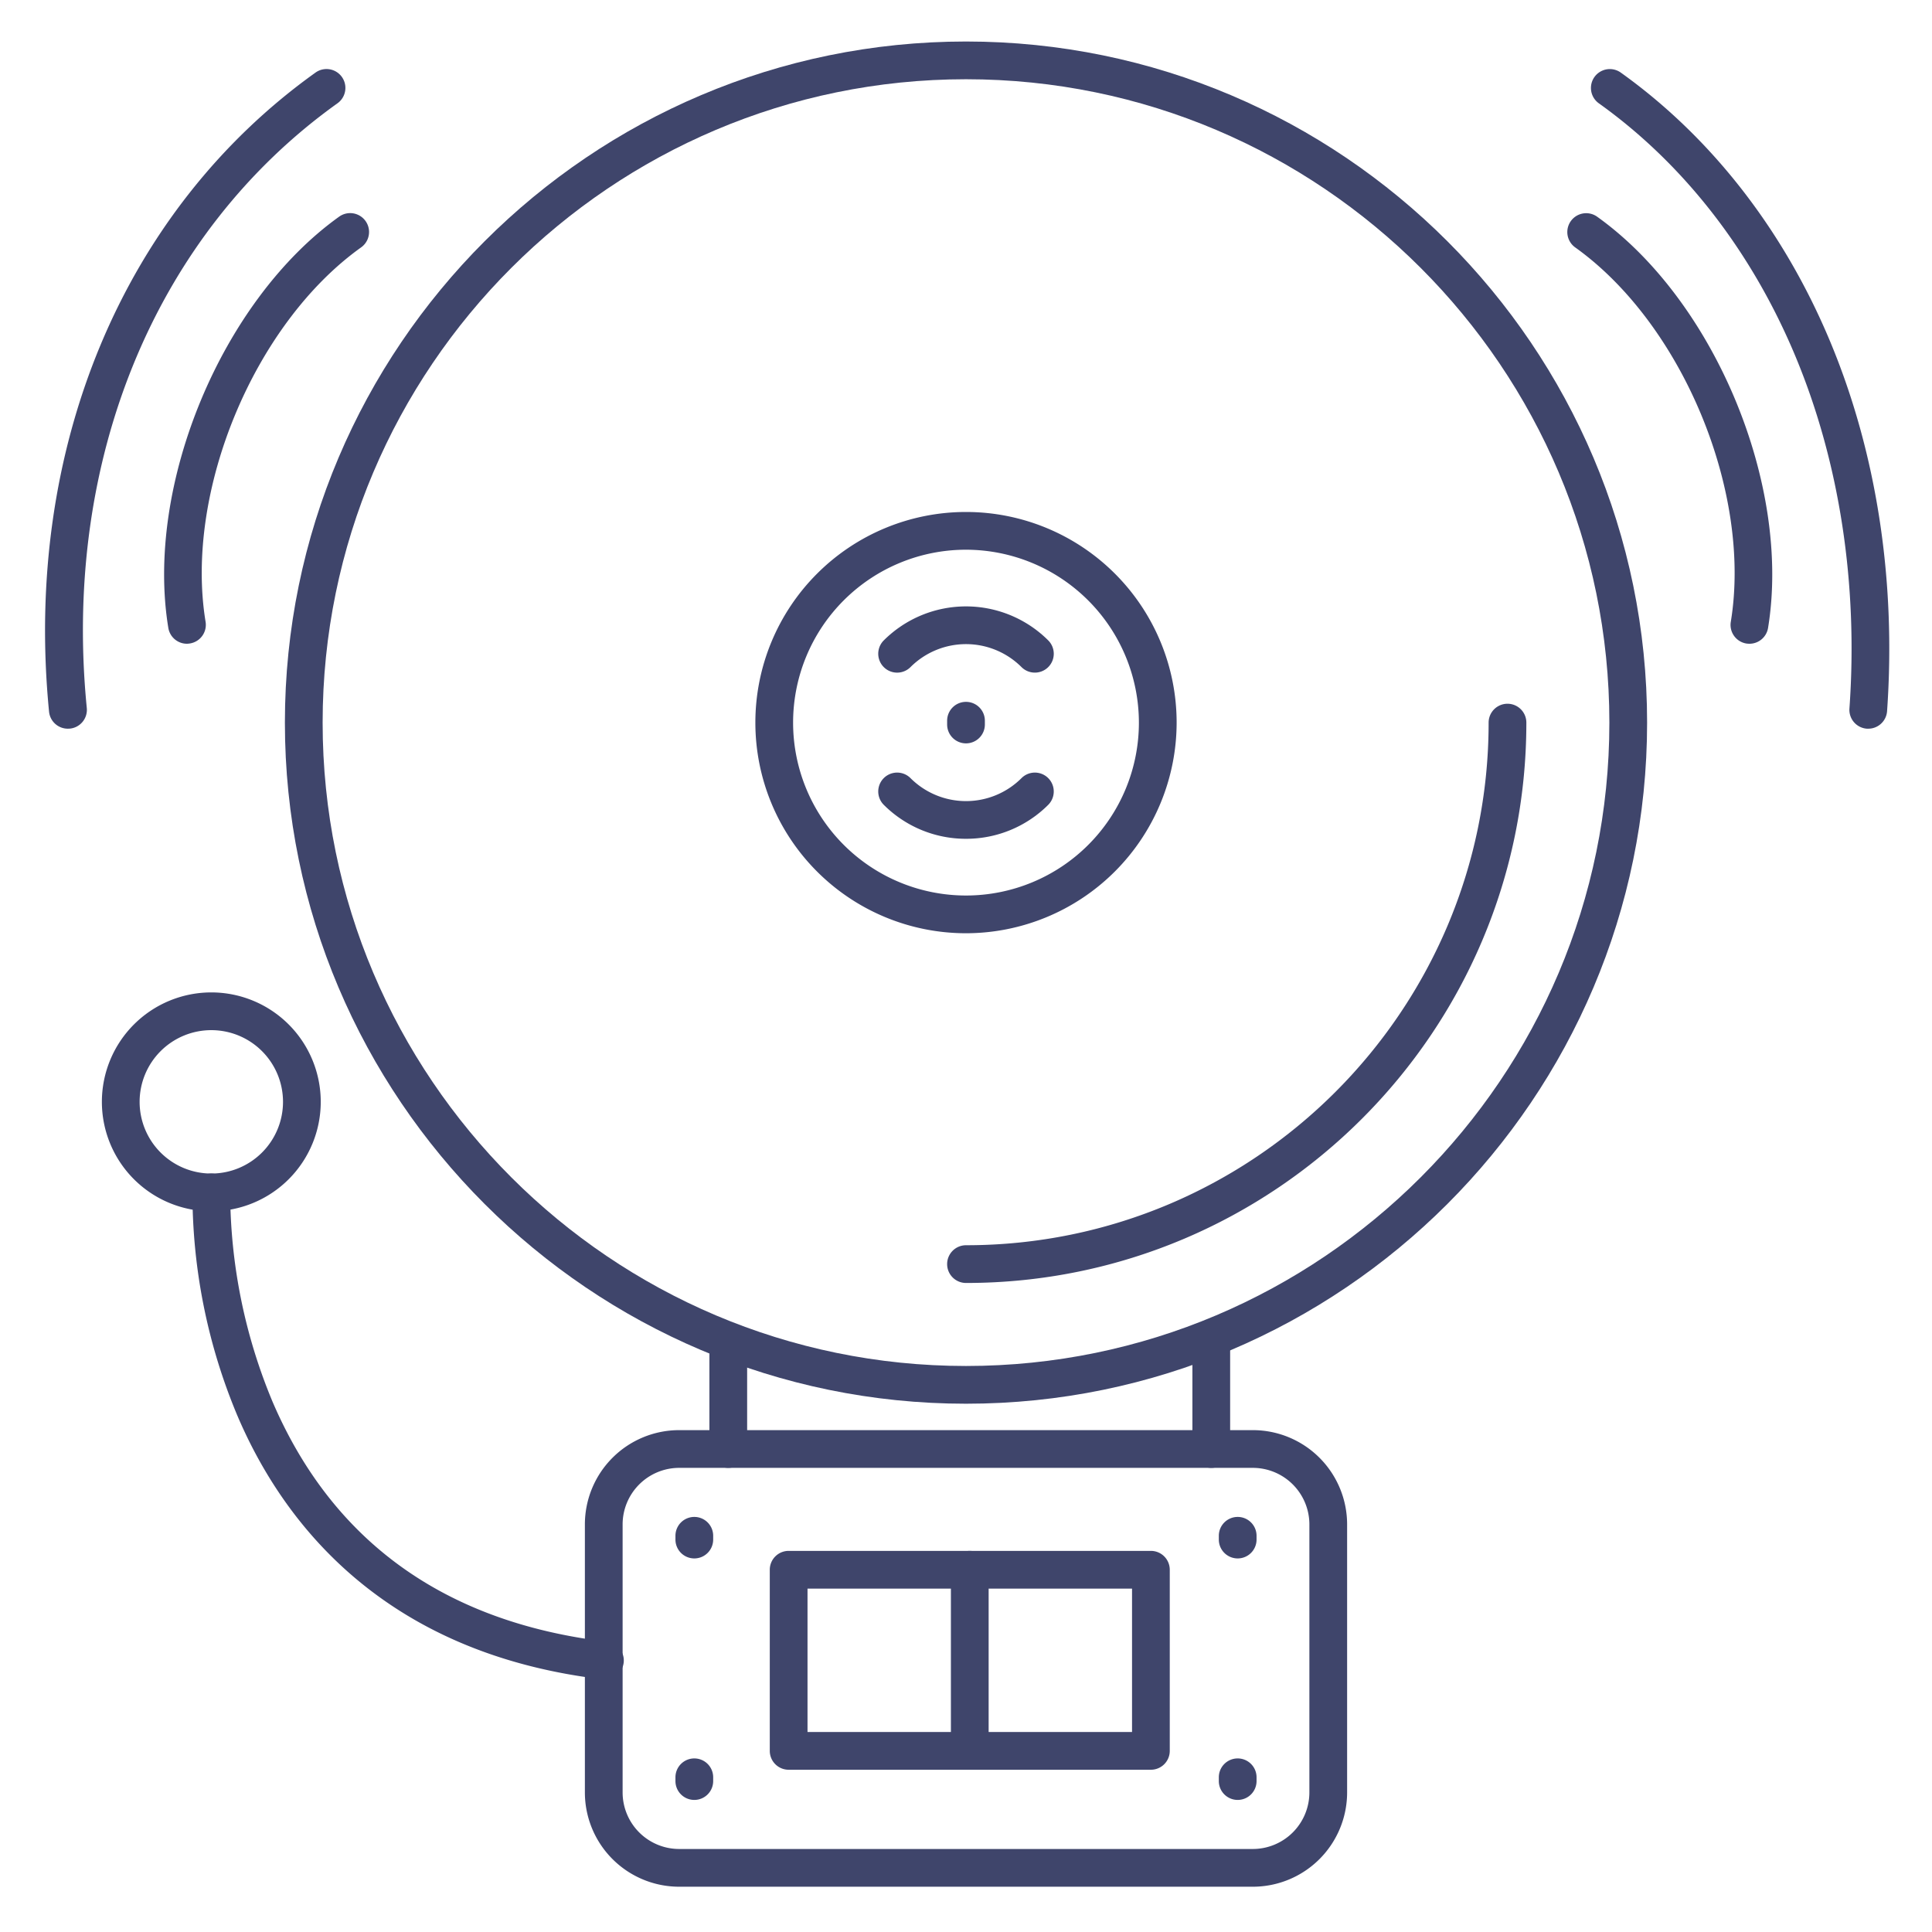 <?xml version="1.0" ?><svg viewBox="0 0 512 512" xmlns="http://www.w3.org/2000/svg"><defs><style>.cls-1{fill:#3f456b;}</style></defs><title/><g id="Lines"><path class="cls-1" d="M256,372c-99.53,0-180.5-81-180.5-180.5S156.47,11,256,11,436.5,92,436.5,191.5,355.53,372,256,372Zm0-351C162,21,85.5,97.49,85.5,191.5S162,362,256,362s170.5-76.49,170.5-170.5S350,21,256,21Z"/><path class="cls-1" d="M256,247.32a55.82,55.82,0,1,1,55.82-55.82A55.88,55.88,0,0,1,256,247.32Zm0-101.64a45.82,45.82,0,1,0,45.82,45.82A45.88,45.88,0,0,0,256,145.68Z"/><path class="cls-1" d="M332,500H180a25,25,0,0,1-25-25V404a25,25,0,0,1,25-25H332a25,25,0,0,1,25,25v71A25,25,0,0,1,332,500ZM180,389a15,15,0,0,0-15,15v71a15,15,0,0,0,15,15H332a15,15,0,0,0,15-15V404a15,15,0,0,0-15-15Z"/><path class="cls-1" d="M56,321a29,29,0,1,1,29-29A29,29,0,0,1,56,321Zm0-48a19,19,0,1,0,19,19A19,19,0,0,0,56,273Z"/><path class="cls-1" d="M160,445a4.26,4.26,0,0,1-.61,0c-58.16-7-84.58-41.86-96.5-69.88A152.5,152.5,0,0,1,51,315.82a5,5,0,0,1,10,.36h0a144.83,144.83,0,0,0,11.23,55.3c15.88,37,45.61,58.41,88.37,63.56a5,5,0,0,1-.59,10Z"/><path class="cls-1" d="M256,197a5,5,0,0,1-5-5v-1a5,5,0,0,1,10,0v1A5,5,0,0,1,256,197Z"/><path class="cls-1" d="M184,413a5,5,0,0,1-5-5v-1a5,5,0,0,1,10,0v1A5,5,0,0,1,184,413Z"/><path class="cls-1" d="M184,477a5,5,0,0,1-5-5v-1a5,5,0,0,1,10,0v1A5,5,0,0,1,184,477Z"/><path class="cls-1" d="M328,413a5,5,0,0,1-5-5v-1a5,5,0,0,1,10,0v1A5,5,0,0,1,328,413Z"/><path class="cls-1" d="M328,477a5,5,0,0,1-5-5v-1a5,5,0,0,1,10,0v1A5,5,0,0,1,328,477Z"/><path class="cls-1" d="M305,469H209a5,5,0,0,1-5-5V416a5,5,0,0,1,5-5h96a5,5,0,0,1,5,5v48A5,5,0,0,1,305,469Zm-91-10h86V421H214Z"/><path class="cls-1" d="M257,468a5,5,0,0,1-5-5V416a5,5,0,0,1,10,0v47A5,5,0,0,1,257,468Z"/><path class="cls-1" d="M193,389a5,5,0,0,1-5-5V357a5,5,0,0,1,10,0v27A5,5,0,0,1,193,389Z"/><path class="cls-1" d="M321,389a5,5,0,0,1-5-5V357a5,5,0,0,1,10,0v27A5,5,0,0,1,321,389Z"/></g><g id="Outline"><path class="cls-1" d="M463.62,170.6a5.76,5.76,0,0,1-.82-.06,5,5,0,0,1-4.12-5.75c5.65-34.42-12.85-78.94-41.23-99.22a5,5,0,0,1,5.81-8.14c31.18,22.28,51.49,71.17,45.29,109A5,5,0,0,1,463.62,170.6Z"/><path class="cls-1" d="M495.11,193.11h-.36a5,5,0,0,1-4.63-5.34c2.34-33-2.62-65.33-14.33-93.39-11.59-27.77-29.59-50.94-52.08-67a5,5,0,0,1,5.82-8.14c24,17.15,43.18,41.8,55.49,71.29s17.52,63.36,15.07,98A5,5,0,0,1,495.11,193.11Z"/><path class="cls-1" d="M49.54,170.6a5,5,0,0,1-4.93-4.19c-6.21-37.81,14.11-86.7,45.28-109a5,5,0,0,1,5.82,8.14c-28.39,20.28-46.88,64.8-41.23,99.22a5,5,0,0,1-4.13,5.75A5.62,5.62,0,0,1,49.54,170.6Z"/><path class="cls-1" d="M18,193.11a5,5,0,0,1-5-4.51C6.18,119.05,32.55,55.73,83.62,19.23a5,5,0,0,1,5.82,8.14C41.31,61.76,16.49,121.67,23,187.62a5,5,0,0,1-4.48,5.47Z"/><path class="cls-1" d="M256,222.29a30.75,30.75,0,0,1-21.79-9,5,5,0,0,1,7.08-7.08,20.81,20.81,0,0,0,29.42,0,5,5,0,0,1,7.08,7.08A30.75,30.75,0,0,1,256,222.29Z"/><path class="cls-1" d="M274.25,178.25a5,5,0,0,1-3.54-1.46,20.81,20.81,0,0,0-29.42,0,5,5,0,0,1-7.08-7.08,30.86,30.86,0,0,1,43.58,0,5,5,0,0,1-3.54,8.54Z"/><path class="cls-1" d="M256,340a5,5,0,0,1,0-10c76.37,0,138.5-62.13,138.5-138.5a5,5,0,0,1,10,0C404.5,273.38,337.88,340,256,340Z"/></g></svg>